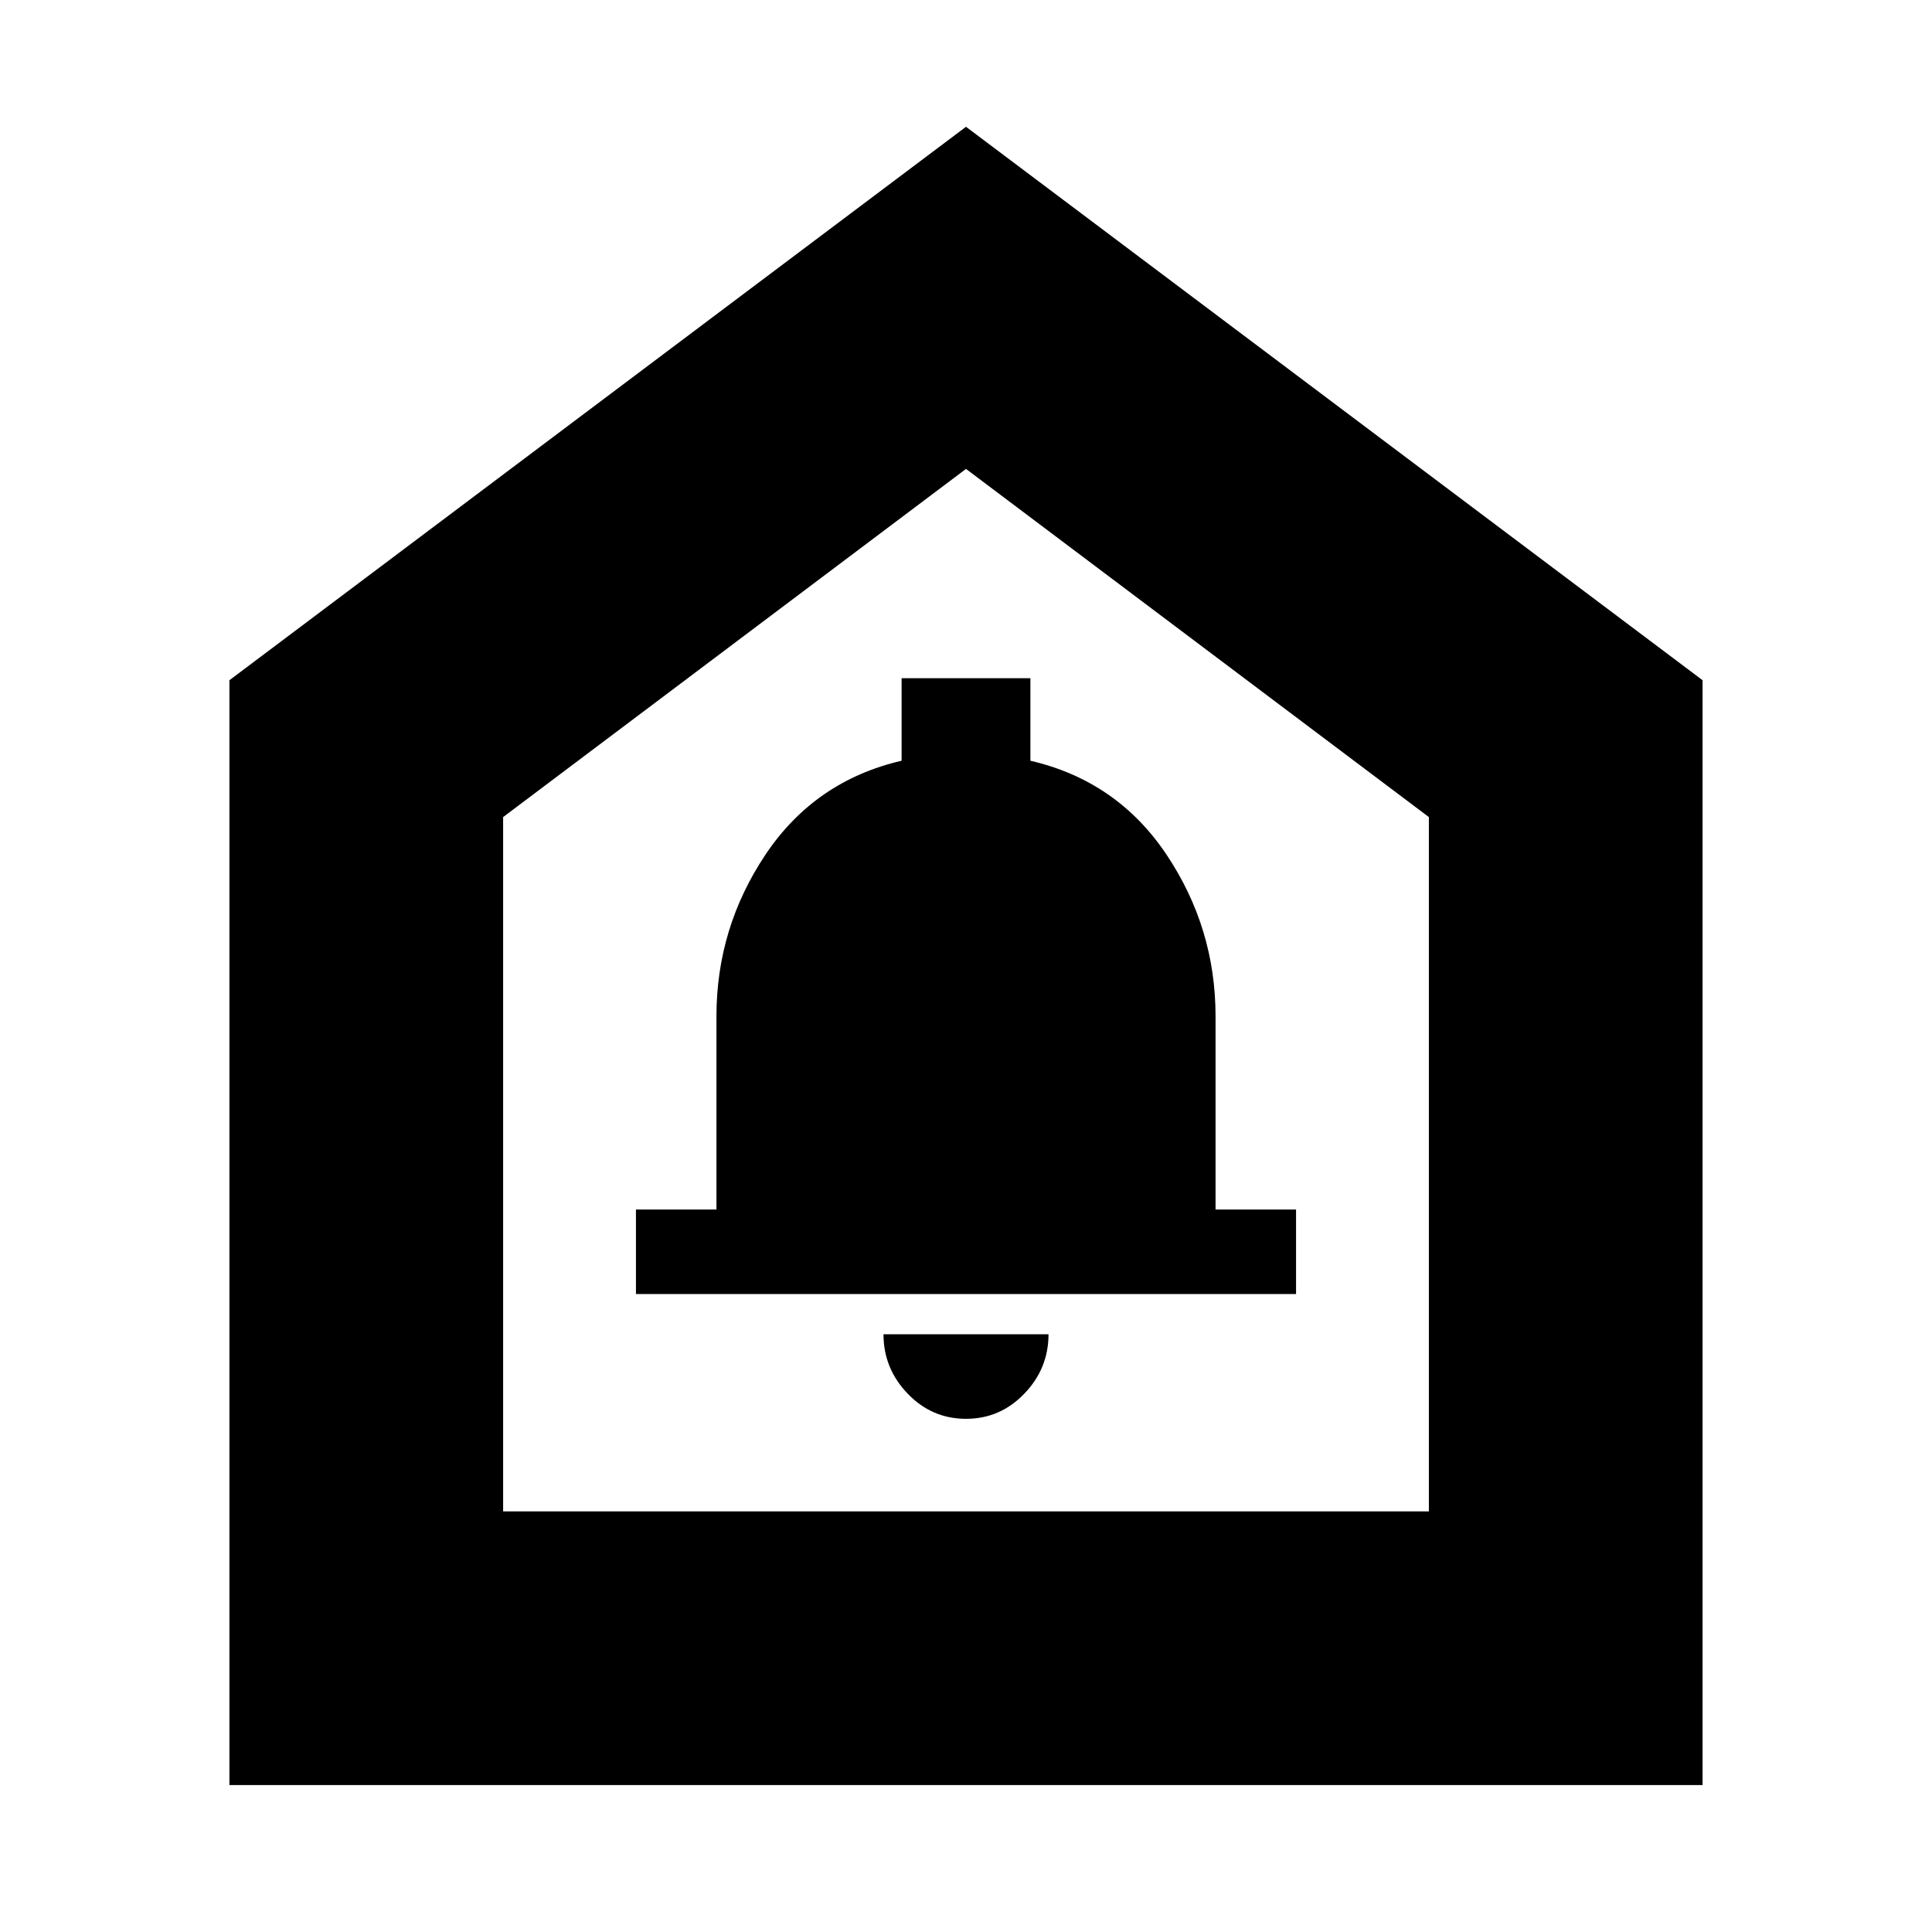 <svg xmlns="http://www.w3.org/2000/svg" height="24" width="24"><path d="M12 17.625Q12.425 17.625 12.725 17.312Q13.025 17 13.025 16.575H10.975Q10.975 17 11.275 17.312Q11.575 17.625 12 17.625ZM7.9 16.075H16.1V15.025H15.1V12.625Q15.1 11.525 14.488 10.612Q13.875 9.7 12.8 9.45V8.425H11.2V9.45Q10.125 9.7 9.512 10.612Q8.9 11.525 8.9 12.625V15.025H7.9ZM2.85 22.175V8.45L12 1.575L21.15 8.45V22.175ZM6.25 18.775H17.75V10.15L12 5.825L6.25 10.15ZM12 12.325Z"/></svg>